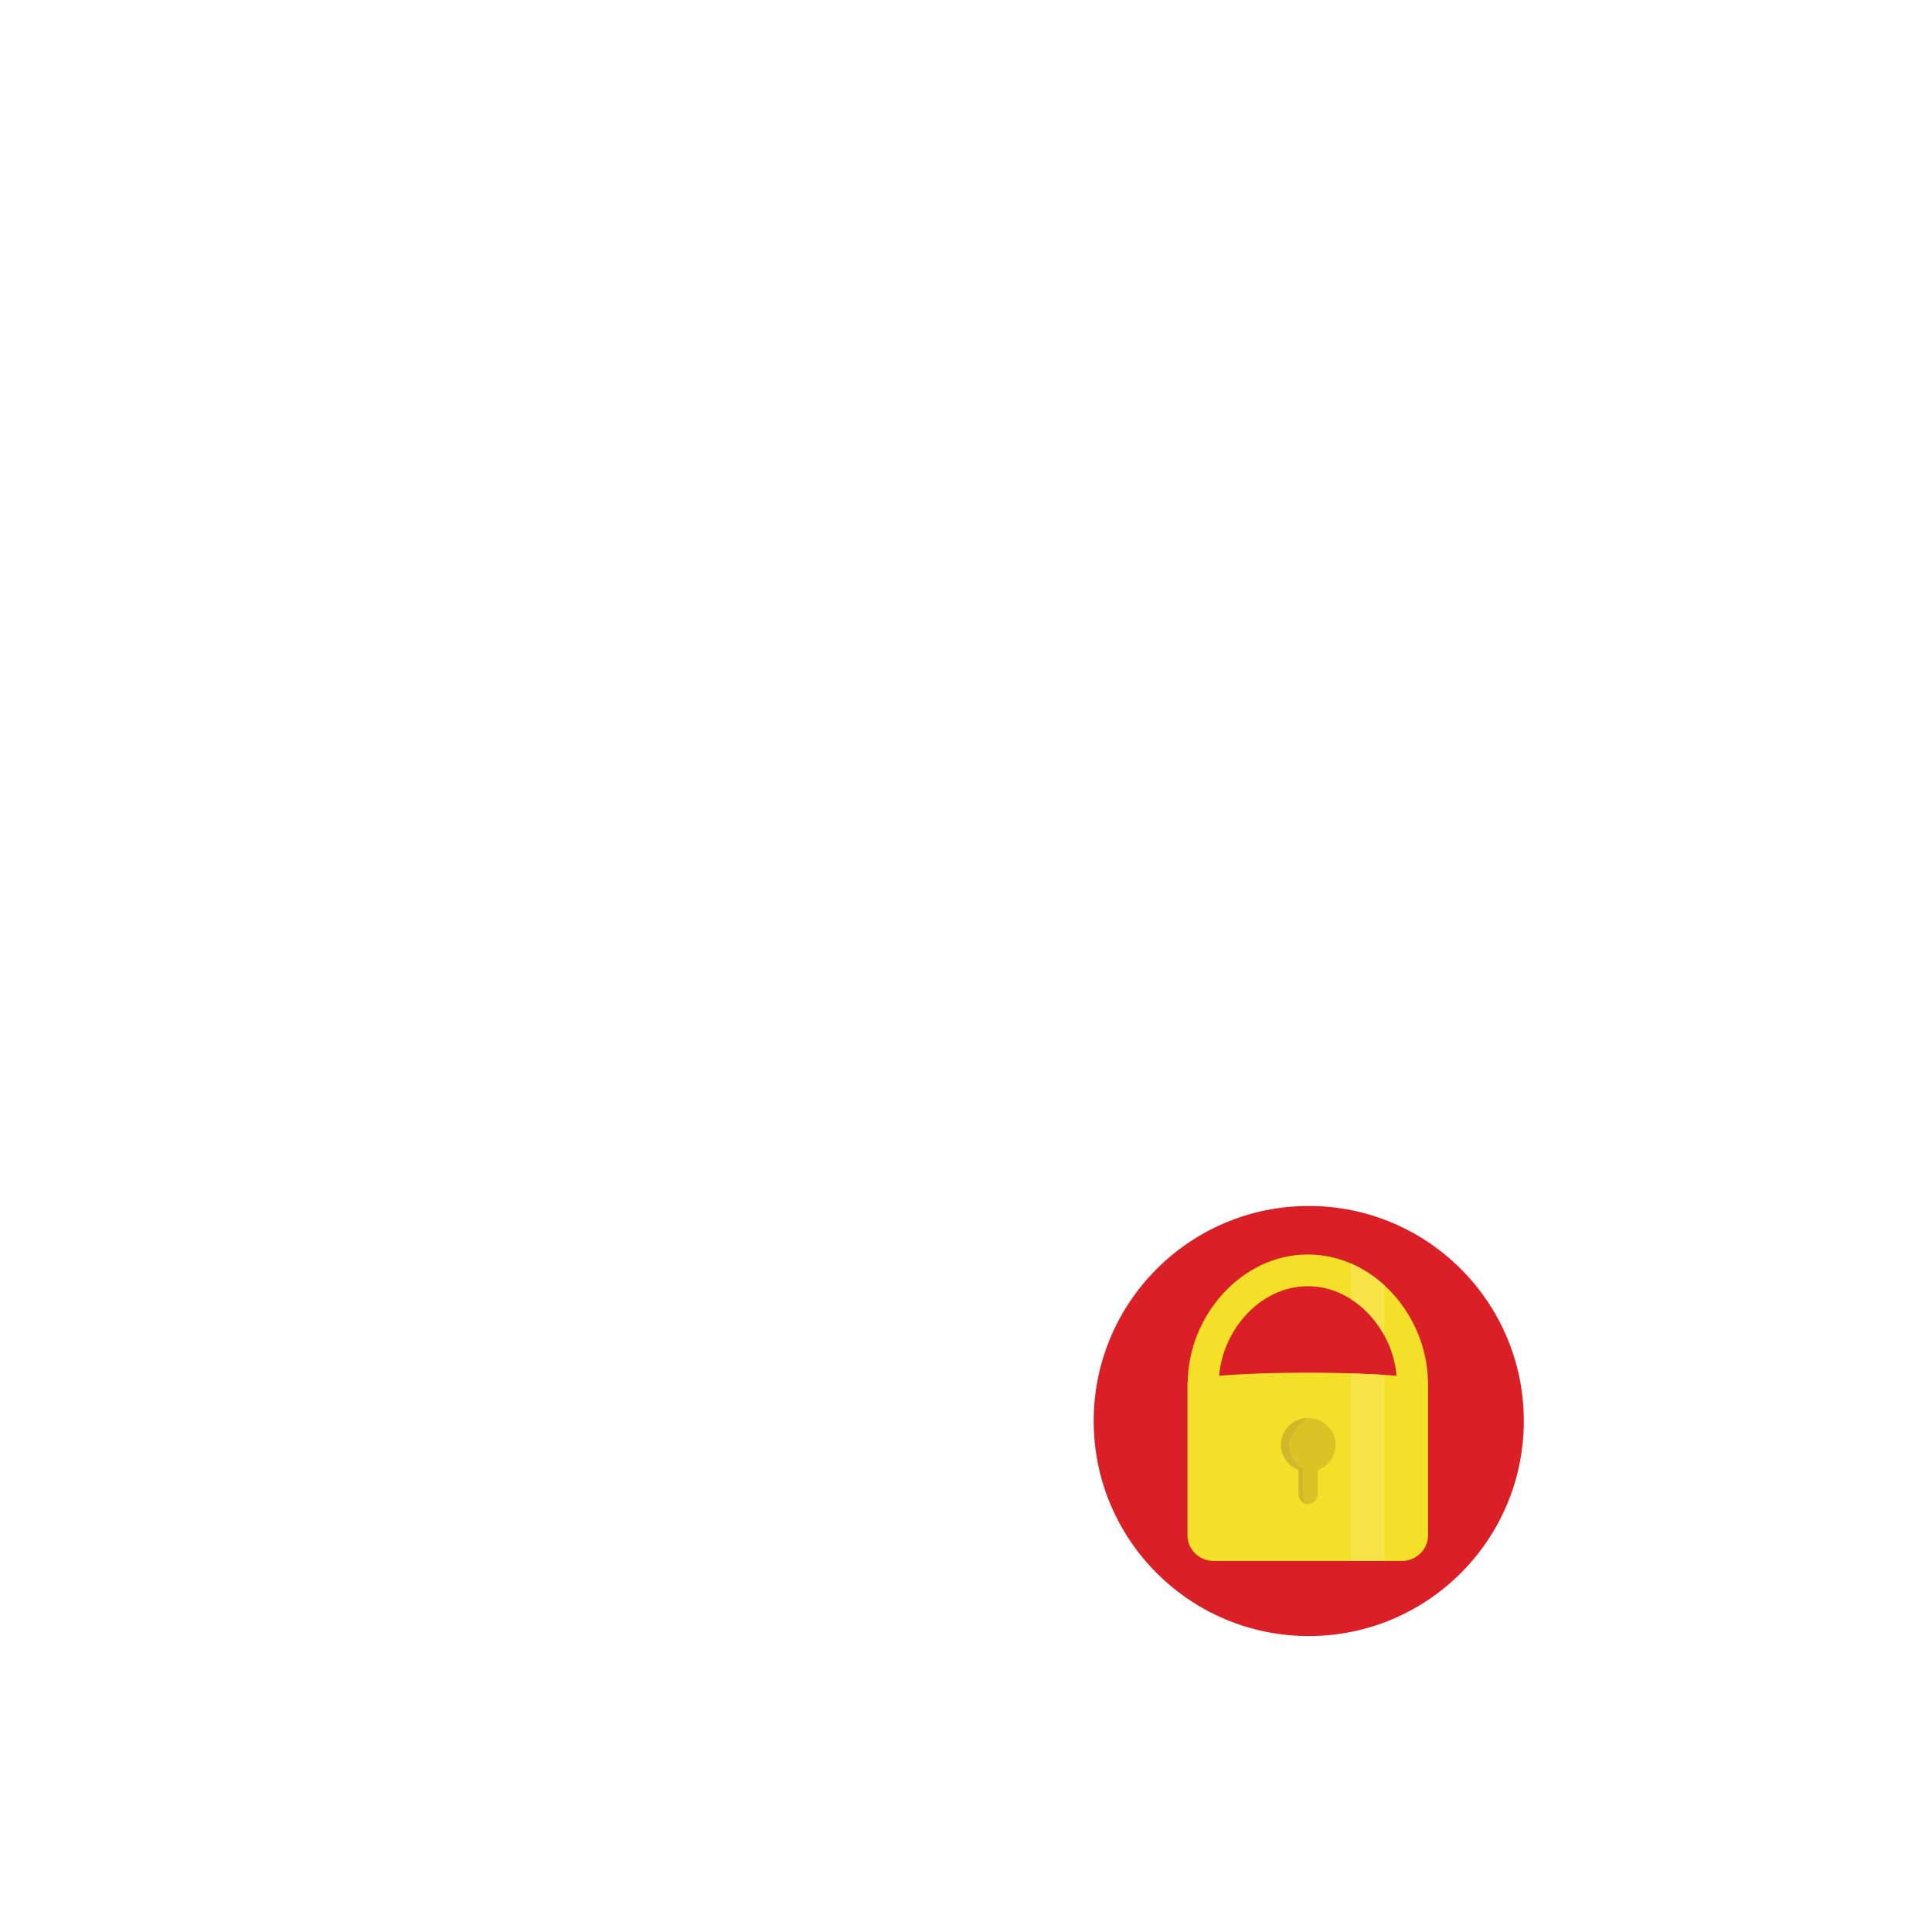 <?xml version="1.0" encoding="UTF-8" standalone="no"?>
<!DOCTYPE svg PUBLIC "-//W3C//DTD SVG 1.1//EN" "http://www.w3.org/Graphics/SVG/1.1/DTD/svg11.dtd">
<svg width="100%" height="100%" viewBox="0 0 137 136" version="1.1" xmlns="http://www.w3.org/2000/svg" xmlns:xlink="http://www.w3.org/1999/xlink" xml:space="preserve" style="fill-rule:evenodd;clip-rule:evenodd;stroke-linejoin:round;stroke-miterlimit:1.414;">
    <g>
        <circle cx="92.805" cy="100.77" r="15.25" style="fill:rgb(218,31,38);"/>
        <g>
            <g>
                <path d="M101.26,98.127C101.26,93.326 97.446,88.96 92.741,88.96C88.036,88.96 84.222,93.325 84.222,98.127L86.427,98.127C86.427,94.567 89.252,91.211 92.74,91.211C96.227,91.211 99.053,94.567 99.053,98.127L101.26,98.127Z" style="fill:rgb(244,224,40);fill-rule:nonzero;"/>
                <path d="M101.266,108.873C101.266,109.878 100.433,110.694 99.404,110.694L86.064,110.694C85.039,110.694 84.204,109.878 84.204,108.873L84.204,98.095C84.204,97.089 101.267,97.089 101.267,98.095L101.267,108.873L101.266,108.873Z" style="fill:rgb(244,224,40);fill-rule:nonzero;"/>
                <path d="M94.707,102.461C94.707,101.411 93.854,100.56 92.806,100.56C91.756,100.56 90.904,101.411 90.904,102.461C90.904,103.263 91.4,103.946 92.1,104.226L92.1,105.98C92.1,106.352 92.402,106.654 92.774,106.654C93.146,106.654 93.448,106.352 93.448,105.98L93.448,104.25C94.18,103.986 94.707,103.286 94.707,102.461Z" style="fill:rgb(218,196,37);fill-rule:nonzero;"/>
                <path d="M90.832,102.461C90.832,101.411 91.685,100.56 92.734,100.56C92.734,100.56 91.409,101.443 91.409,102.494C91.409,103.564 92.409,104.199 92.409,104.199L92.409,106C92.409,106.372 92.765,106.654 92.765,106.654C92.394,106.654 92.092,106.352 92.092,105.98L92.092,104.25C91.358,103.986 90.832,103.286 90.832,102.461Z" style="fill:rgb(208,184,43);fill-rule:nonzero;"/>
            </g>
            <path d="M98.161,110.694L95.785,110.694L95.785,97.384L98.161,97.502L98.161,110.694Z" style="fill:rgb(248,227,73);fill-rule:nonzero;"/>
            <path d="M95.785,89.597L95.785,92.12C96.765,92.742 97.586,93.643 98.161,94.695L98.161,91.14C97.457,90.497 96.654,89.971 95.785,89.597Z" style="fill:rgb(248,227,73);fill-rule:nonzero;"/>
        </g>
    </g>
</svg>
